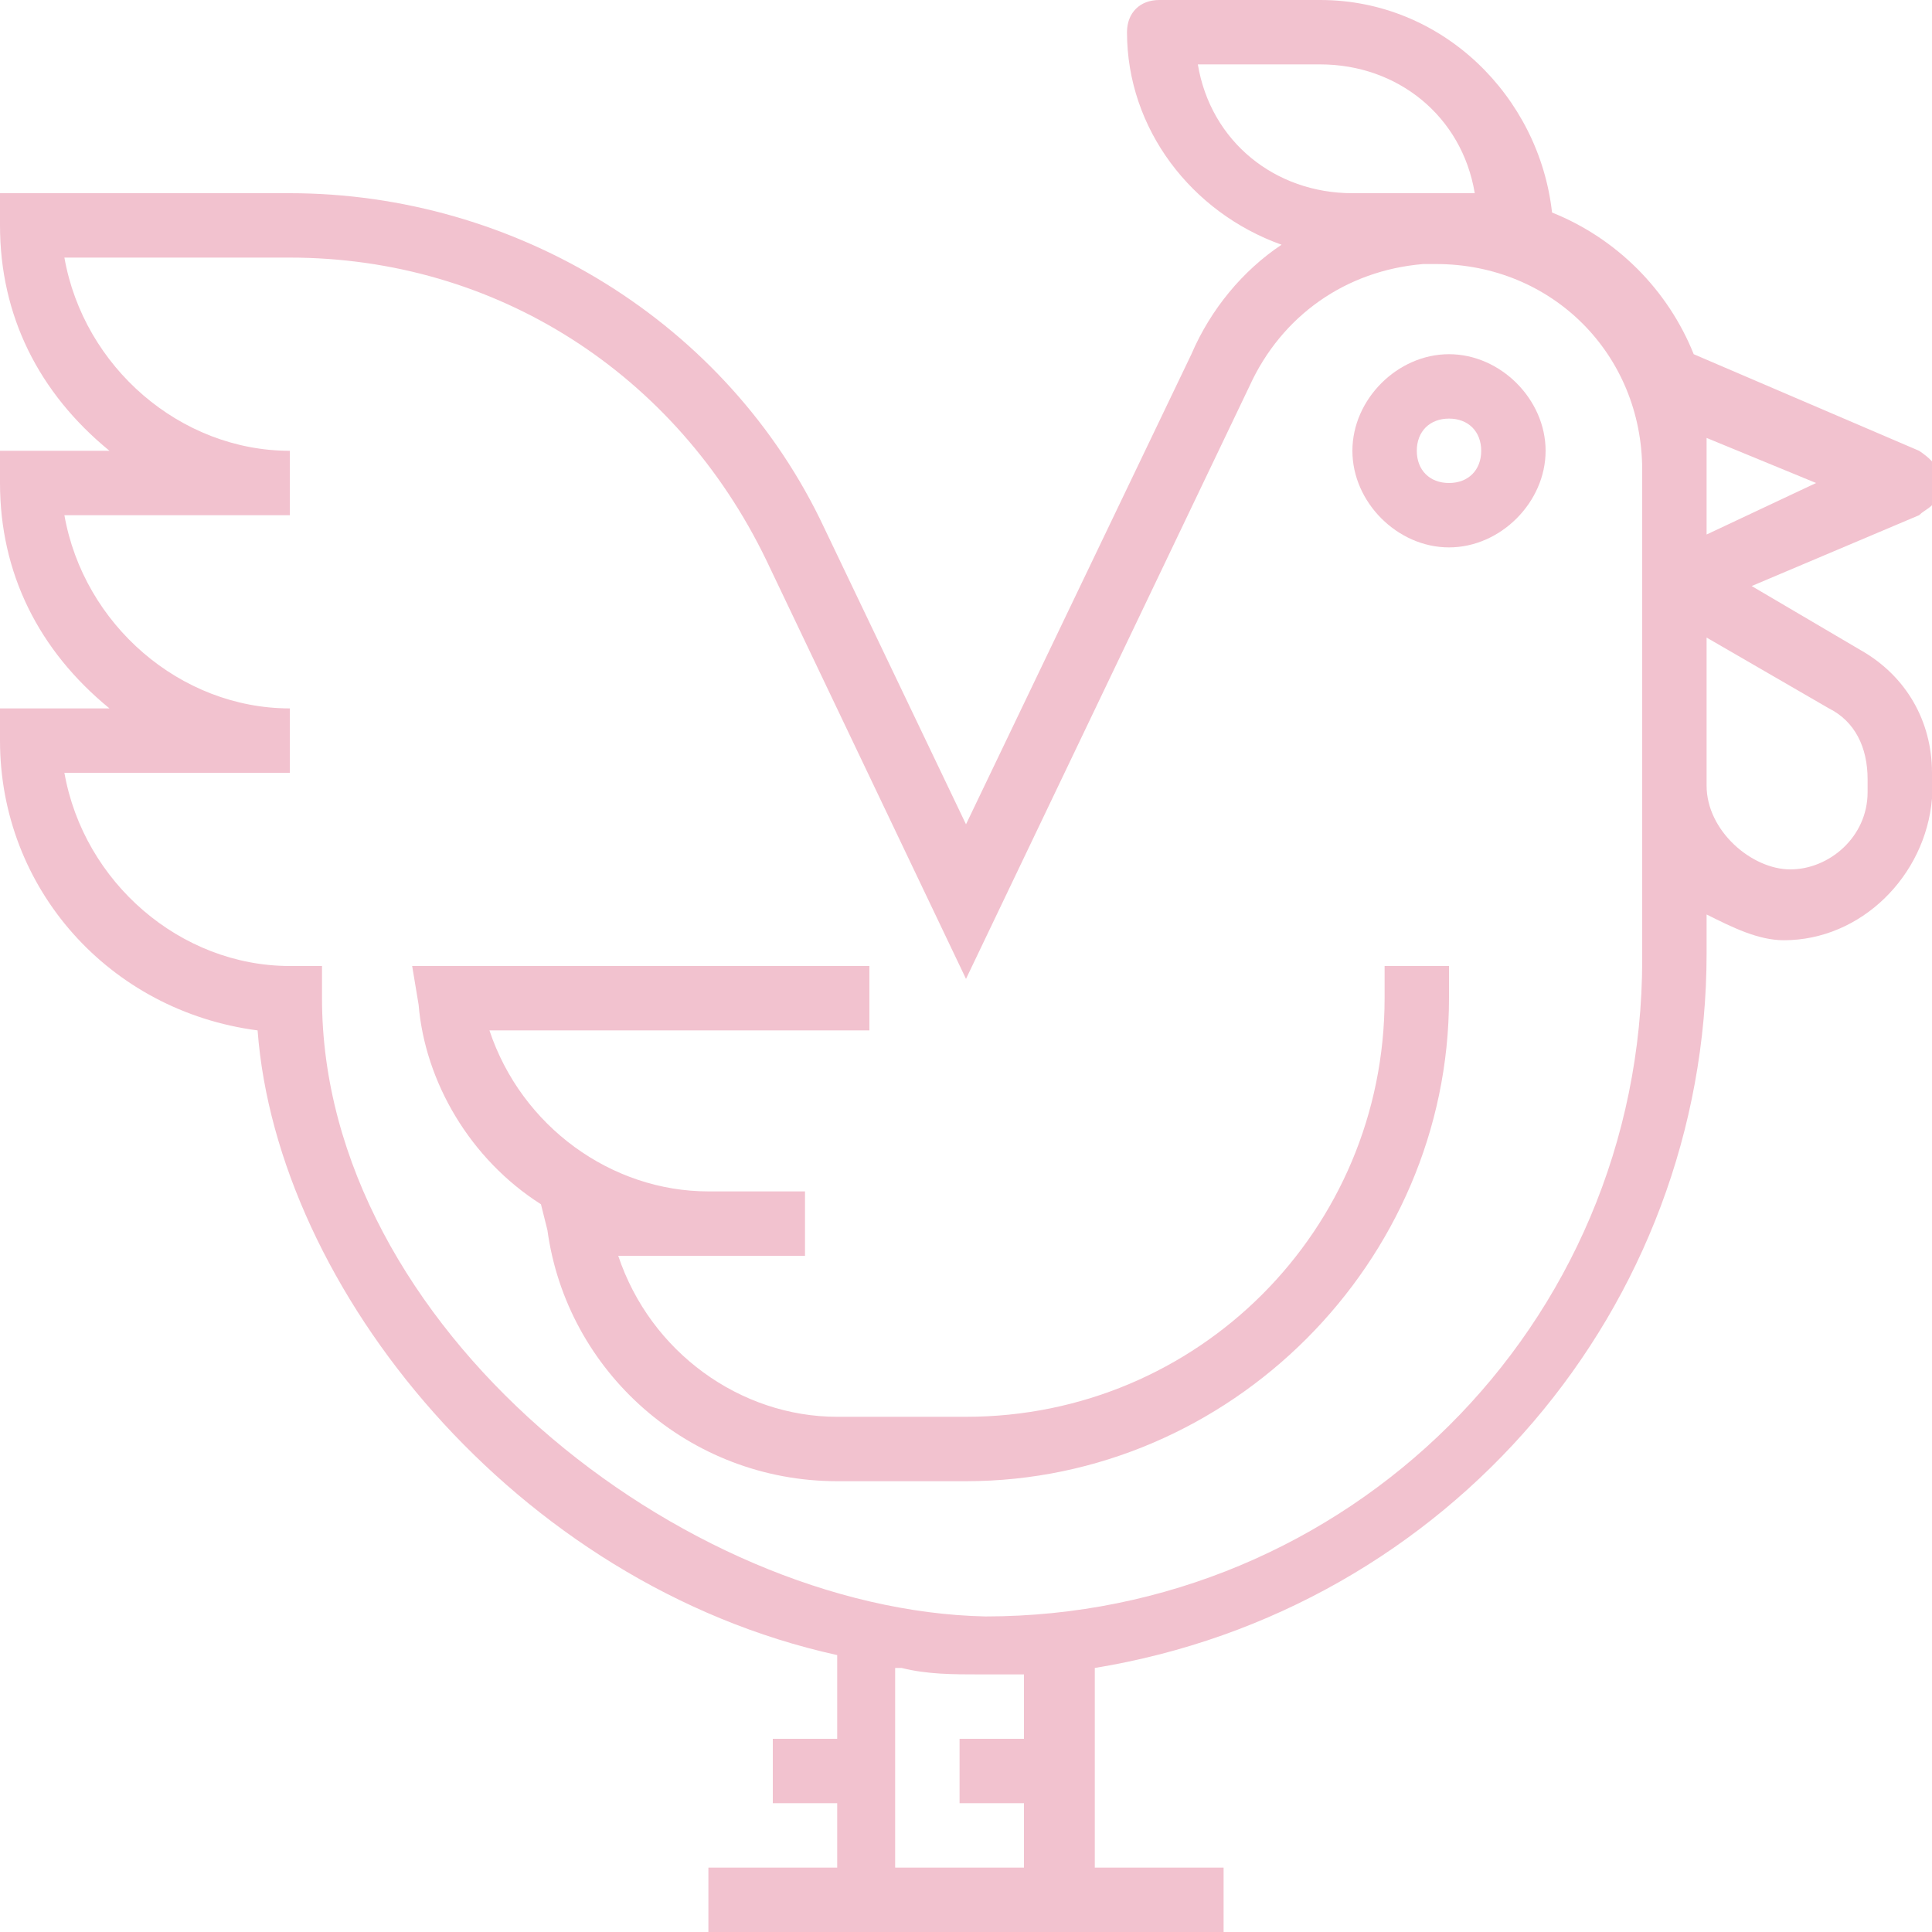 <?xml version="1.0" encoding="UTF-8"?> <!-- Generator: Adobe Illustrator 22.1.0, SVG Export Plug-In . SVG Version: 6.00 Build 0) --> <svg xmlns="http://www.w3.org/2000/svg" xmlns:xlink="http://www.w3.org/1999/xlink" id="Layer_1" x="0px" y="0px" viewBox="0 0 30 30" style="enable-background:new 0 0 30 30;" xml:space="preserve"> <style type="text/css"> .st0{fill:#358F8E;} .st1{fill:#F2C2CF;} .st2{fill:#FFDF13;} .st3{fill-rule:evenodd;clip-rule:evenodd;fill:#156D69;} .st4{opacity:0.36;fill-rule:evenodd;clip-rule:evenodd;fill:#156D69;} .st5{fill:#FFFFFF;} .st6{clip-path:url(#SVGID_2_);stroke:#4794E0;stroke-width:5.52;} .st7{fill:#D31515;} .st8{fill:none;stroke:#2C2C2B;stroke-width:0.335;stroke-linecap:round;stroke-linejoin:round;} .st9{fill:#2C2C2B;} .st10{fill:none;stroke:#2C2C2B;stroke-width:0.665;} .st11{fill:#D31515;stroke:#2C2C2B;stroke-width:0.856;stroke-linejoin:round;} .st12{fill:#FFFFFF;stroke:#2C2C2B;stroke-width:0.335;stroke-linejoin:round;} .st13{fill:#FFFFFF;stroke:#2C2C2B;stroke-width:0.856;stroke-linejoin:round;} .st14{fill:#FFFFFF;stroke:#2C2C2B;stroke-width:0.56;} .st15{fill:#FFFFFF;stroke:#2C2C2B;stroke-width:7.289221e-02;} .st16{fill:#009B3A;} .st17{fill:#FEDF00;} .st18{fill:#002776;} .st19{fill:#212125;} .st20{fill:#C40008;} .st21{fill:#FFEC00;} .st22{fill:#294292;} .st23{opacity:0.38;} .st24{opacity:0.26;fill-rule:evenodd;clip-rule:evenodd;fill:#156D69;} .st25{opacity:0.51;fill-rule:evenodd;clip-rule:evenodd;fill:#156D69;} </style> <g> <path class="st1" d="M22.5,8.5C23.3,8.5,24,7.8,24,7s-0.7-1.5-1.5-1.5C21.7,5.5,21,6.2,21,7S21.7,8.5,22.5,8.5z M22.5,7.5 C22.2,7.5,22,7.3,22,7c0-0.3,0.2-0.5,0.5-0.5C22.8,6.5,23,6.7,23,7C23,7.3,22.8,7.5,22.5,7.5z"></path> <path class="st1" d="M4.5,3H0l0,0.5C0,4.9,0.6,6.1,1.7,7H0l0,0.5c0,1.4,0.6,2.6,1.7,3.5H0l0,0.5c0,2.3,1.7,4.2,4,4.5 c0.3,4,4,8.6,9,9.7V27h-1v1h1v1h-2v1h8v-1h-2v-3.1c5.5-0.9,9.5-5.6,9.5-11.1v-0.6c0.4,0.2,0.8,0.4,1.2,0.4c1.2,0,2.2-1,2.3-2.2V12 c0-0.8-0.4-1.5-1.1-1.9l-1.7-1l2.6-1.1c0.1-0.1,0.2-0.1,0.3-0.3c0.1-0.3,0-0.5-0.3-0.7l-3.5-1.5h0c-0.4-1-1.2-1.8-2.2-2.2 C23.9,1.5,22.4,0,20.5,0L18,0c-0.3,0-0.5,0.2-0.5,0.5c0,1.5,1,2.8,2.4,3.3c-0.6,0.4-1.1,1-1.4,1.7L15,12.8l-2.2-4.6 C11.3,5,8,3,4.5,3z M22.9,3H21c-1.2,0-2.2-0.8-2.4-2h1.9C21.7,1,22.7,1.8,22.9,3z M28.2,7.5l-1.7,0.8V6.8L28.2,7.5z M26.5,12.2V9.9 l1.9,1.1c0.4,0.2,0.6,0.6,0.6,1.1v0.2c0,0.7-0.6,1.2-1.2,1.2S26.5,12.9,26.5,12.2z M14,25.9c0.4,0.1,0.8,0.1,1.2,0.1 c0.2,0,0.5,0,0.7,0v1h-1v1h1v1h-2V25.9z M1,4h3.5c3.2,0,6,1.8,7.4,4.7l3.1,6.5l4.4-9.2c0.5-1.1,1.5-1.8,2.7-1.9h0.2 c1.8,0,3.2,1.4,3.2,3.2v7.6c0,5.7-4.6,10.2-10.2,10.2C10.6,25,5,20.6,5,15.5V15H4.5c-1.7,0-3.2-1.3-3.5-3h3.5v-1 C2.8,11,1.3,9.7,1,8h3.5V7C2.8,7,1.3,5.7,1,4z"></path> <path class="st1" d="M13.5,16H7.6c0.5,1.5,1.9,2.5,3.4,2.5h1.5v1H9.6C10.1,21,11.5,22,13,22h2c3.6,0,6.5-2.9,6.5-6.5V15h1v0.5 c0,4.1-3.4,7.5-7.5,7.5h-2c-2.3,0-4.2-1.7-4.5-3.9l-0.1-0.4c-1.1-0.7-1.8-1.9-1.9-3.1L6.4,15h7.1V16z"></path> </g> </svg> 